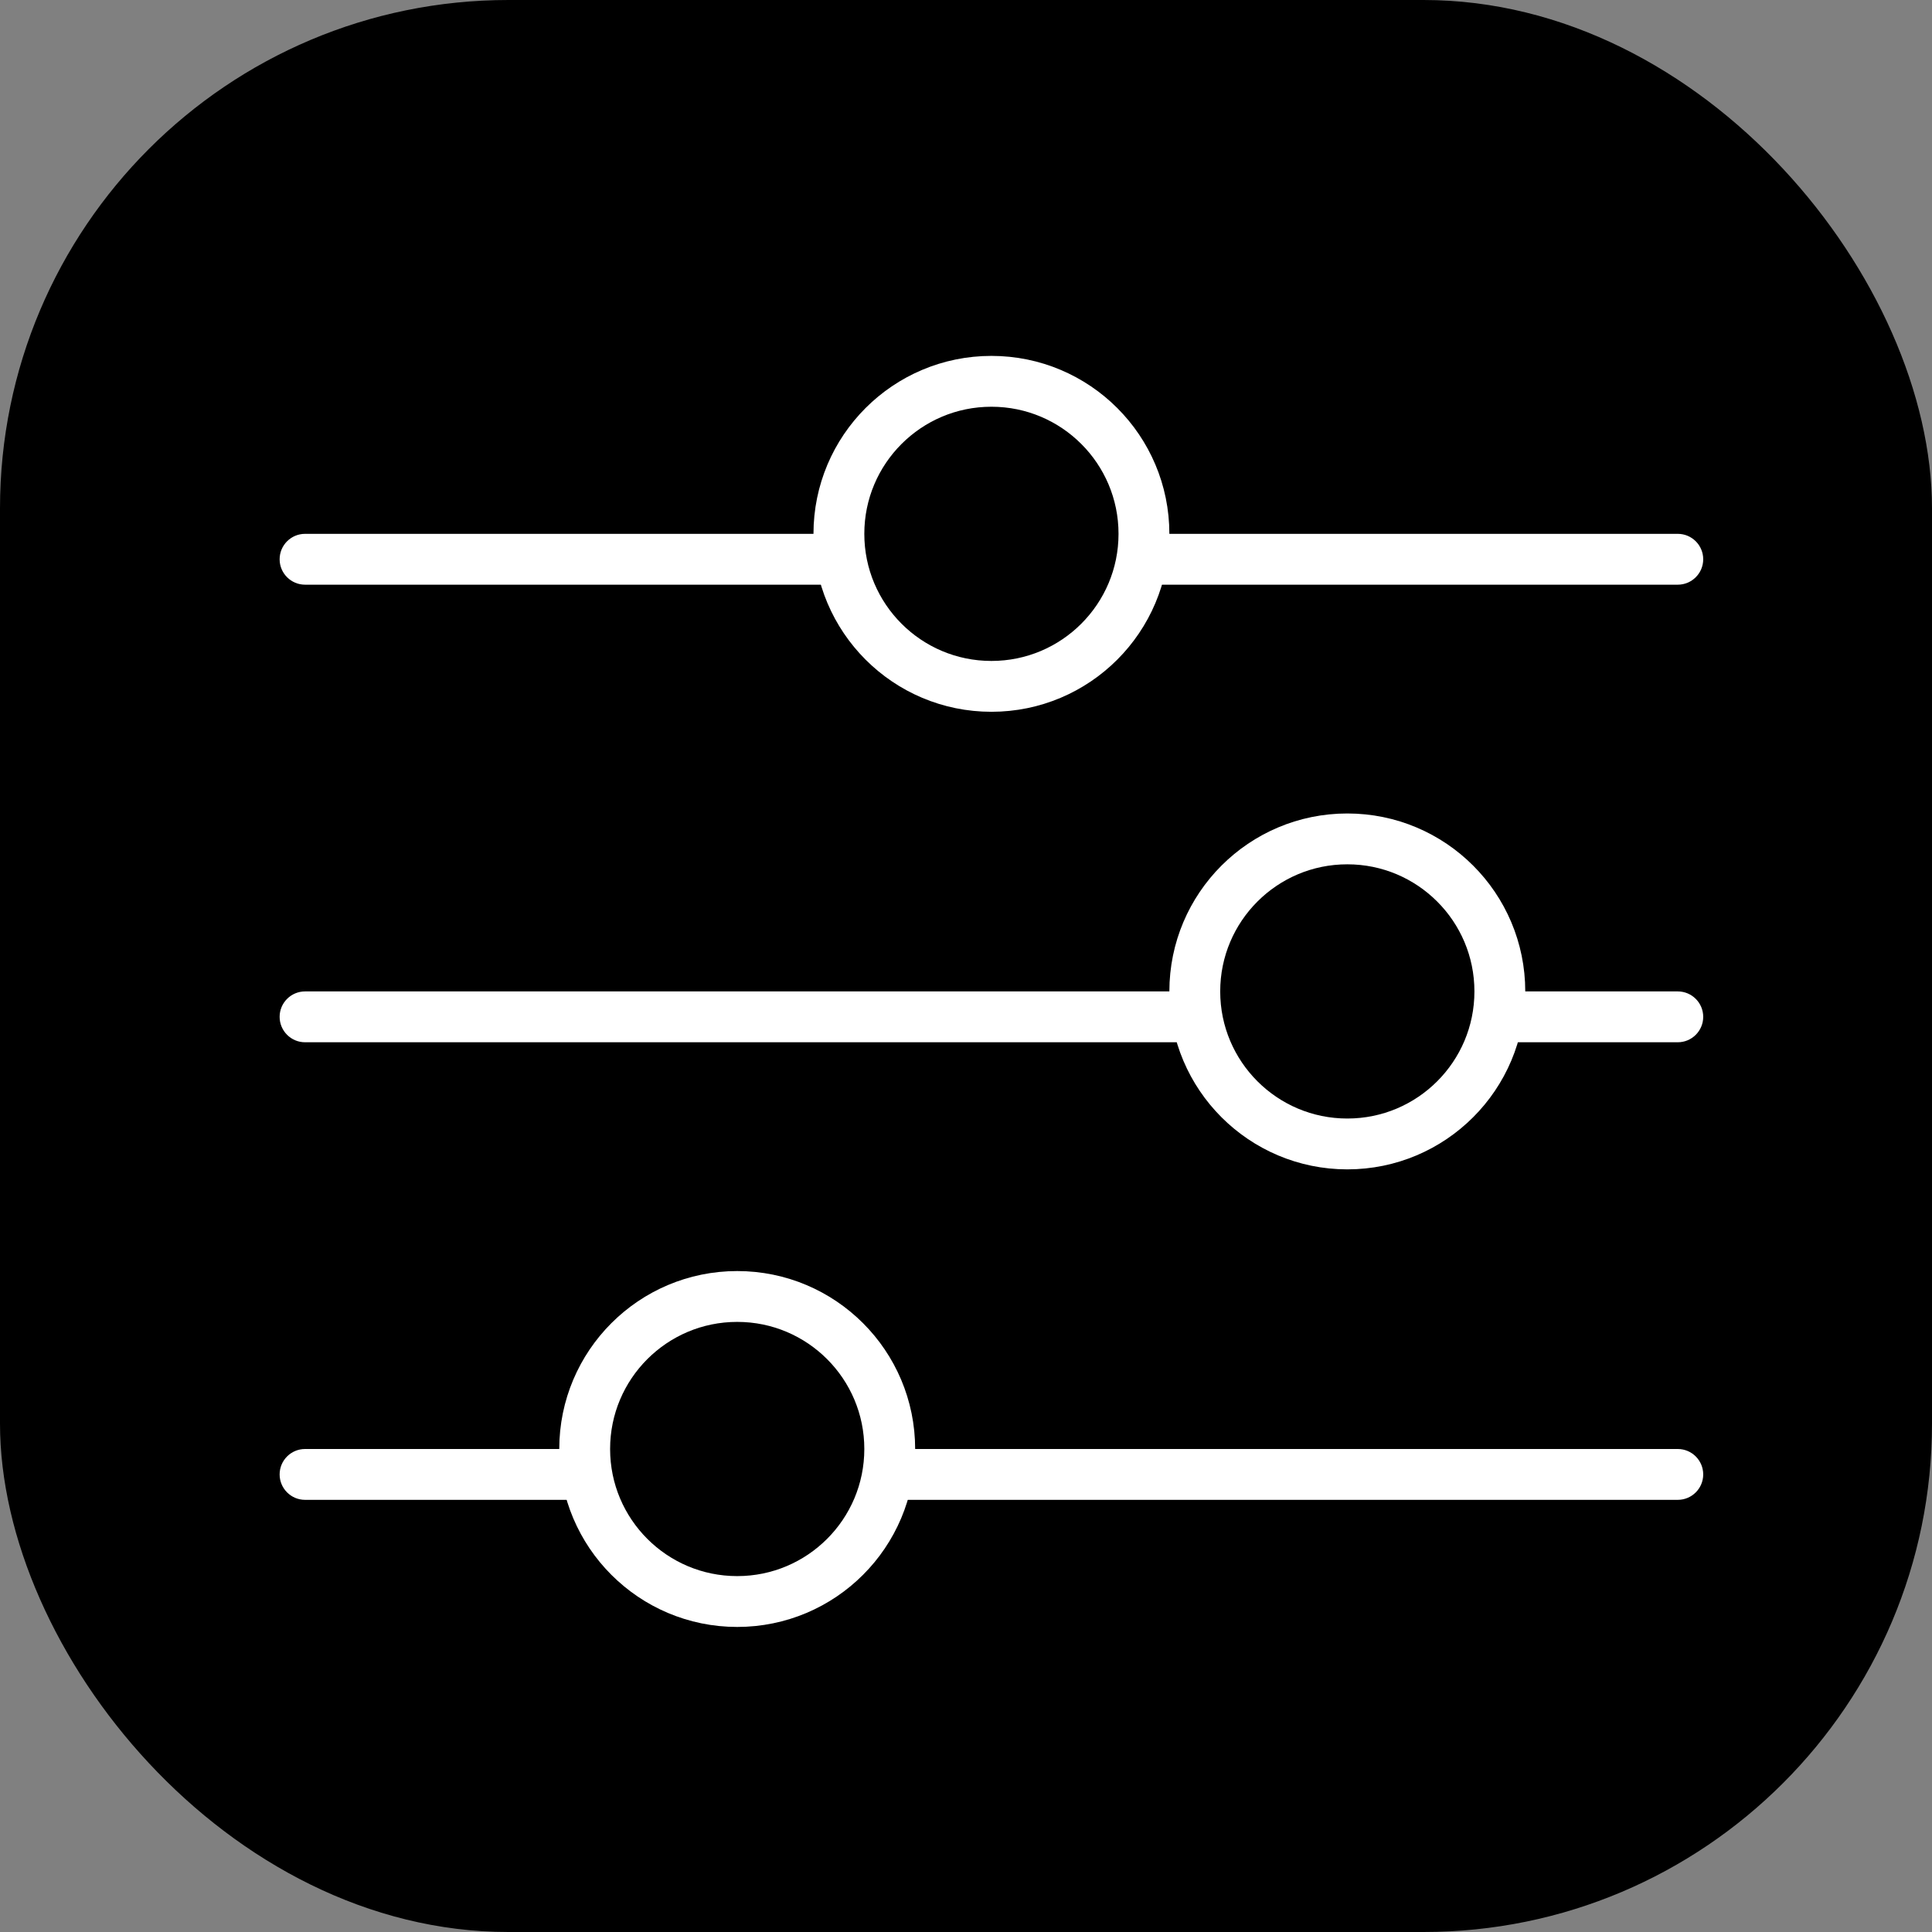 <svg width="38" height="38" viewBox="0 0 38 38" fill="none" xmlns="http://www.w3.org/2000/svg">
<rect x="0" y="0" width="38" height="38" fill="#808080" stroke="none"/>
<rect width="38" height="38" rx="10" fill="black"/>
<path d="M6 10.5C5.724 10.5 5.5 10.724 5.5 11C5.5 11.276 5.724 11.5 6 11.5V10.5ZM16 11.5H16.5V10.5H16V11.5ZM6 11.5H16V10.5H6V11.5Z" fill="white"/>
<path d="M23 10.5H22.5V11.5H23V10.5ZM33 11.5C33.276 11.5 33.5 11.276 33.5 11C33.5 10.724 33.276 10.5 33 10.5V11.5ZM23 11.5H33V10.5H23V11.5Z" fill="white"/>
<circle cx="19.5" cy="10.5" r="3" stroke="white"/>
<path d="M6 19.5C5.724 19.5 5.5 19.724 5.5 20C5.5 20.276 5.724 20.5 6 20.5V19.5ZM23 20.5H23.5V19.5H23V20.5ZM6 20.5H23V19.5H6V20.5Z" fill="white"/>
<path d="M33 20.5C33.276 20.5 33.5 20.276 33.5 20C33.5 19.724 33.276 19.5 33 19.5V20.5ZM30 19.5H29.5V20.5H30V19.5ZM33 19.5H30V20.5H33V19.5Z" fill="white"/>
<circle cx="26.5" cy="19.5" r="3" stroke="white"/>
<path d="M6 28.5C5.724 28.5 5.5 28.724 5.5 29C5.5 29.276 5.724 29.5 6 29.5V28.5ZM11 29.5H11.5V28.5H11V29.5ZM6 29.5H11V28.5H6V29.5Z" fill="white"/>
<path d="M33 29.5C33.276 29.5 33.5 29.276 33.5 29C33.5 28.724 33.276 28.5 33 28.5V29.5ZM18 28.5H17.5V29.5H18V28.5ZM33 28.5L18 28.5V29.5L33 29.5V28.5Z" fill="white"/>
<circle cx="14.5" cy="28.5" r="3" stroke="white"/>
</svg>
